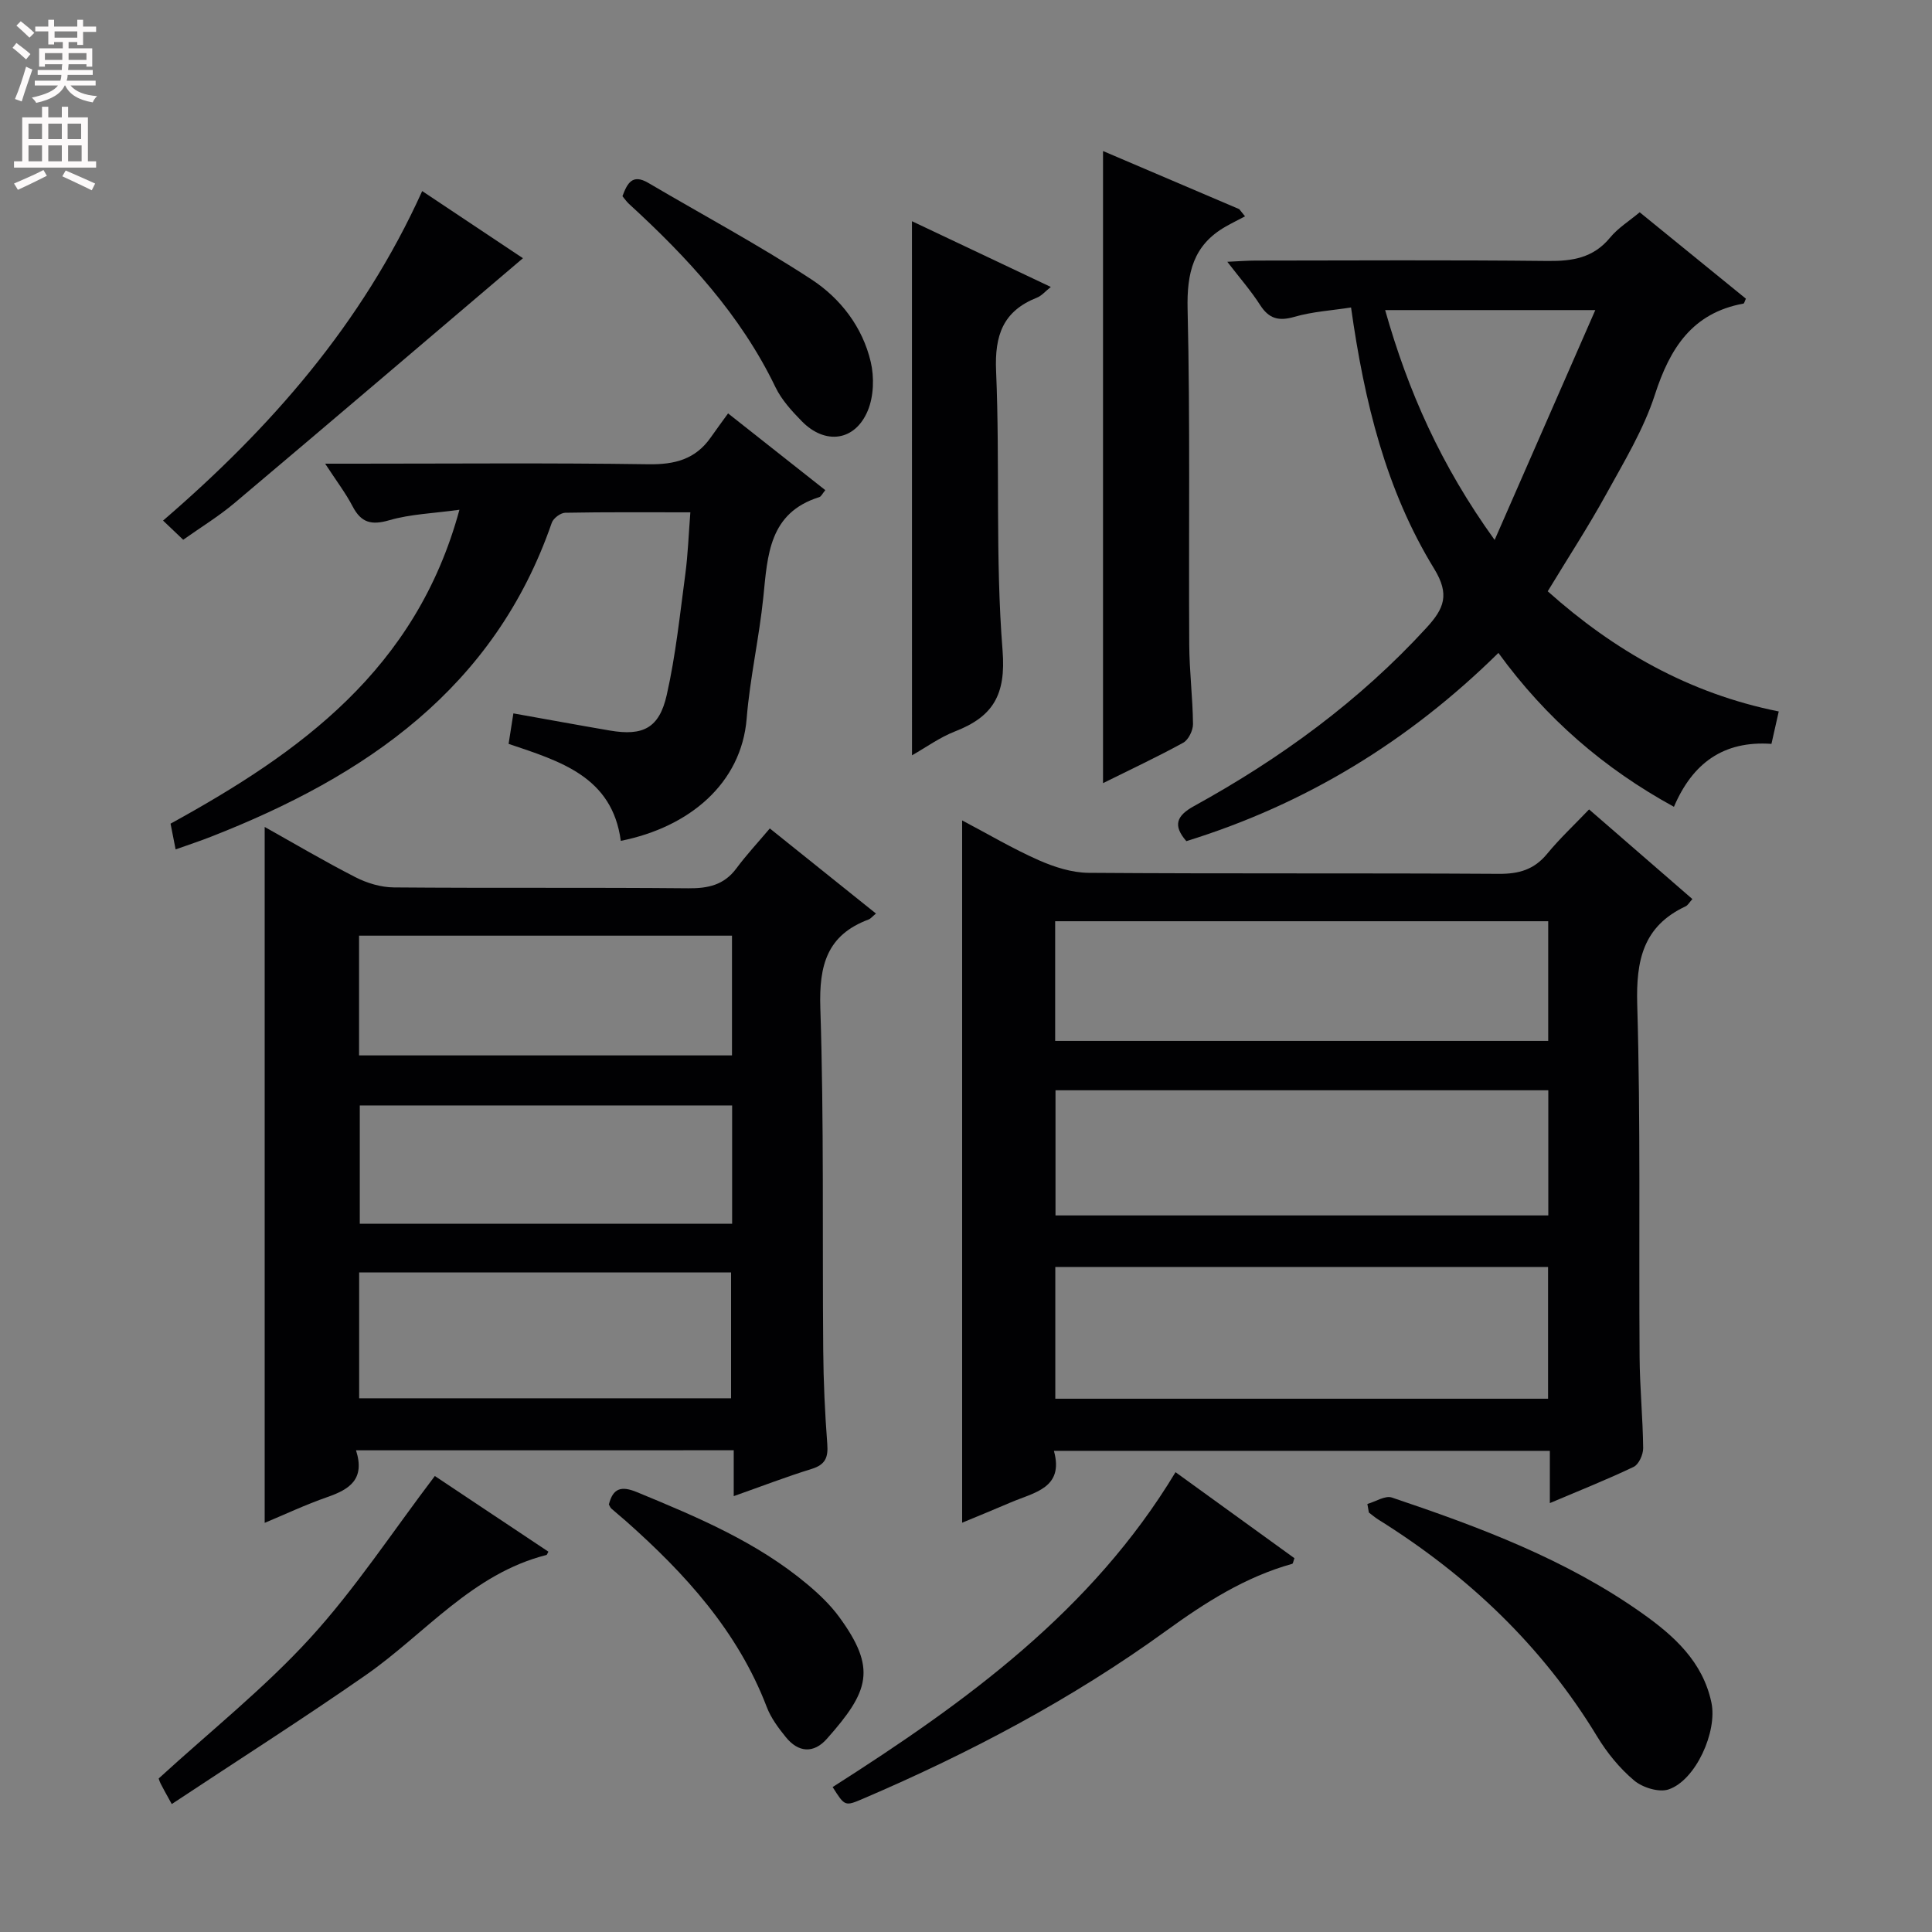 <svg enable-background="new 0 0 400 400" viewBox="0 0 400 400" xmlns="http://www.w3.org/2000/svg"><rect x="0" y="0" width="400" height="400" fill="#808080" stroke="none"/><g fill="#010103"><path d="m320.88 311.2c0-3.89 0-7.17 0-10.82-34.24 0-68.11 0-102.68 0 2.15 7.74-4.1 8.6-8.96 10.69-3.33 1.43-6.69 2.8-10.04 4.19 0-48.49 0-96.65 0-145.4 5.34 2.81 10.45 5.84 15.85 8.23 3.21 1.42 6.86 2.59 10.32 2.62 28.31.21 56.63.03 84.95.21 4.17.03 7.31-.88 10-4.15 2.63-3.2 5.68-6.04 8.68-9.19 7.34 6.37 14.22 12.34 21.39 18.56-.6.66-.92 1.28-1.41 1.51-8.79 4.12-10.27 11.17-10.01 20.31.71 24.3.32 48.63.49 72.94.04 6.31.67 12.61.74 18.92.01 1.33-.9 3.37-1.97 3.88-5.52 2.64-11.2 4.89-17.35 7.5zm-102.39-48.89v27.28h102.02c0-9.25 0-18.14 0-27.28-34.06 0-67.81 0-102.02 0zm102.07-36.58c-34.12 0-67.98 0-102.03 0v25.91h102.03c0-8.76 0-17.17 0-25.91zm-102.1-10.22h102.08c0-8.36 0-16.42 0-24.78-34.13 0-67.99 0-102.08 0z"/><path d="m73.71 300.27c1.93 6.03-1.39 8.1-5.93 9.68-4.49 1.56-8.81 3.6-12.98 5.34 0-48.22 0-96.04 0-144.08 6.04 3.38 12.31 7.09 18.78 10.4 2.4 1.23 5.28 2.1 7.95 2.12 20.32.17 40.63-.01 60.95.18 4.12.04 7.42-.67 9.98-4.12 2.07-2.79 4.45-5.34 6.92-8.27 7.95 6.38 14.9 11.94 21.98 17.62-.78.64-1.1 1.07-1.52 1.23-8.65 3.22-10.28 9.52-10 18.29.77 23.62.4 47.28.6 70.92.05 6.47.35 12.96.84 19.41.21 2.78-.42 4.26-3.22 5.13-5.21 1.61-10.3 3.57-16.15 5.64 0-3.48 0-6.37 0-9.5-26.15.01-51.71.01-78.2.01zm.65-10.77h77c0-8.99 0-17.53 0-26.05-25.88 0-51.3 0-77 0zm77.19-95.78c-25.87 0-51.44 0-77.21 0v24.79h77.21c0-8.24 0-16.18 0-24.79zm.03 35.15c-25.92 0-51.59 0-77.09 0v24.5h77.09c0-8.39 0-16.34 0-24.5z"/><path d="m339.48 43.95c7.39 6.02 14.72 11.98 21.99 17.89-.26.54-.34.98-.5 1.01-10.62 1.95-15.23 9.24-18.35 18.89-2.33 7.19-6.39 13.88-10.07 20.57s-7.86 13.1-12.11 20.11c13.7 12.24 29.25 21.16 47.83 24.88-.55 2.43-1.01 4.47-1.51 6.71-9.96-.69-16.34 4.01-20.19 13.03-14.42-7.89-26.48-18.29-36.34-31.86-18.52 18.24-39.84 31.3-64.61 38.97-2.82-3.24-2.06-5.25 1.59-7.26 17.9-9.85 34.23-21.75 48.12-36.91 3.67-4 4.87-6.88 1.59-12.24-9.96-16.24-14.44-34.49-17.2-54.08-4.06.63-8.02.86-11.73 1.94-3.27.94-5.28.39-7.11-2.47-1.86-2.9-4.15-5.52-6.78-8.93 2.43-.11 4.16-.25 5.89-.25 20.16-.02 40.32-.14 60.48.08 5.1.05 9.4-.63 12.85-4.8 1.65-2.02 4-3.47 6.16-5.28zm-30.03 67.84c7.21-16.47 13.87-31.69 20.84-47.59-15.42 0-29.2 0-43.51 0 4.74 16.75 11.51 32.11 22.67 47.59z"/><path d="m36.36 175.86c-.44-2.26-.73-3.7-1.05-5.33 26.76-14.7 50.84-31.89 59.81-64.99-5.39.75-10.13.89-14.53 2.17-3.71 1.08-5.82.51-7.59-2.88-1.44-2.76-3.36-5.27-5.68-8.83h6c20.32 0 40.64-.18 60.95.12 5.44.08 9.72-1.03 12.88-5.55 1.15-1.64 2.34-3.25 3.59-4.98 7.37 5.82 13.71 10.82 20.13 15.89-.61.73-.85 1.32-1.24 1.44-10.42 3.26-10.71 12.01-11.59 20.71-.86 8.41-2.77 16.72-3.45 25.13-1.09 13.42-11.83 22.49-26.06 25.33-1.78-13.32-12.56-16.48-23.23-20.08.31-1.95.61-3.85.99-6.31 6.76 1.2 13.36 2.42 19.97 3.55 6.85 1.17 10.22-.47 11.78-7.36 1.86-8.22 2.73-16.67 3.85-25.05.54-4.05.68-8.16 1.04-12.77-9.01 0-17.47-.07-25.91.09-.97.02-2.46 1.14-2.78 2.07-11.86 34.3-38.55 52.47-70.47 64.97-2.3.91-4.64 1.67-7.41 2.66z"/><path d="m228.37 162.14c0-43.89 0-87.11 0-130.87 9.41 4.01 18.81 8.02 28.2 12.03.4.5.8.99 1.2 1.49-1.34.71-2.71 1.38-4.02 2.13-6.72 3.83-8.05 9.61-7.87 17.11.55 23.14.2 46.3.34 69.45.03 5.48.72 10.95.78 16.43.01 1.31-.94 3.26-2.02 3.86-5.37 2.95-10.92 5.54-16.61 8.37z"/><path d="m188.81 45.8c9.31 4.41 18.85 8.93 28.75 13.61-1.12.88-1.88 1.82-2.86 2.21-7.03 2.78-8.79 7.78-8.47 15.2.82 19.27-.19 38.65 1.34 57.85.73 9.2-1.97 13.69-9.82 16.75-3.19 1.24-6.05 3.33-8.93 4.96-.01-36.9-.01-73.53-.01-110.58z"/><path d="m283.1 311.38c1.71-.49 3.69-1.8 5.08-1.33 18.14 6.11 36.07 12.8 51.84 23.98 6.56 4.65 12.52 9.99 14.31 18.47 1.27 6-3.24 16.09-8.87 17.98-2 .67-5.39-.38-7.13-1.85-3-2.52-5.62-5.74-7.66-9.11-11.38-18.77-26.81-33.37-45.32-44.92-.68-.43-1.3-.96-1.94-1.45-.11-.58-.21-1.17-.31-1.77z"/><path d="m172.39 369.99c27.65-17.62 53.69-36.49 70.99-65.19 8.37 6.06 16.54 11.97 24.62 17.81-.24.65-.29 1.11-.45 1.16-9.74 2.72-18.01 8-26.15 13.9-19.45 14.09-40.6 25.26-62.66 34.71-3.82 1.63-3.82 1.62-6.35-2.39z"/><path d="m35.56 373.51c-1.38-2.52-1.88-3.37-2.31-4.25-.28-.58-.45-1.21-.39-1.05 10.74-9.83 21.86-18.68 31.34-29.05 9.35-10.23 17.03-21.98 25.83-33.57 7.32 4.88 15.42 10.28 23.51 15.67-.24.43-.3.65-.4.68-15.38 3.89-25.08 16.26-37.35 24.83-13.04 9.08-26.47 17.62-40.23 26.74z"/><path d="m87.41 39.56c7.18 4.78 13.93 9.28 20.86 13.9-20.04 17.04-39.83 33.92-59.72 50.69-3.28 2.76-6.98 5.02-10.62 7.6-1.48-1.41-2.66-2.53-4.17-3.97 22.26-19.17 41.21-40.72 53.65-68.22z"/><path d="m126.06 311.49c.84-3.36 2.54-3.91 5.81-2.56 12.45 5.14 24.85 10.33 35.3 19.1 2.4 2.01 4.73 4.23 6.57 6.74 7.84 10.72 6.2 15.38-2.55 25.24-2.73 3.08-5.9 2.85-8.49-.35-1.55-1.91-3.09-3.98-3.95-6.24-6-15.68-16.88-27.61-29.16-38.5-.99-.88-2.03-1.7-3.02-2.59-.23-.21-.34-.56-.51-.84z"/><path d="m128.87 40.62c.99-2.64 2.03-4.7 5.34-2.76 11.28 6.64 22.85 12.84 33.79 19.99 6 3.92 10.59 9.86 12.28 17.09.74 3.17.62 7.1-.61 10.07-2.63 6.33-8.81 7.15-13.65 2.22-2.08-2.12-4.2-4.44-5.47-7.07-7.23-15.01-18.27-26.9-30.36-37.98-.48-.45-.85-1-1.32-1.56z"/></g><path d="m2.6 9.9.8-1c.9.7 1.9 1.4 2.9 2.3l-.9 1.1c-1.1-1-2-1.8-2.8-2.4zm.5 10.6c.9-2.1 1.6-4.3 2.3-6.7.4.2.8.4 1.3.6-.7 2.1-1.5 4.3-2.2 6.6zm.3-15.2.9-.9c1 .8 2 1.6 2.8 2.4l-1 1c-.9-.9-1.8-1.7-2.7-2.5zm12.6-1.2h1.2v1.4h2.7v1.1h-2.7v2.7h-1.2v-.6h-1.8v1.3h4.9v3.8h-1.2v-.5h-3.7c0 .4-.1.9-.1 1.2h5.1v1h-5.2c0 .5-.1.9-.2 1.2h6v1h-5.2c1.1 1.3 2.9 2 5.5 2.2-.4.4-.7.8-.9 1.3-2.9-.5-4.8-1.6-5.7-3.5h-.1c-.8 1.7-2.7 2.9-5.9 3.6-.2-.4-.6-.8-.9-1.1 2.8-.6 4.6-1.4 5.4-2.5h-4.8v-1h5.3c.1-.3.2-.7.2-1.2h-4.9v-1h5c0-.4 0-.8.1-1.2h-3.6v.5h-1.2v-3.8h4.9v-1.3h-1.8v.5h-1.2v-2.7h-2.7v-1h2.7v-1.4h1.2v1.4h4.8zm-6.7 8.3h3.6c0-.4 0-.9 0-1.4h-3.6zm1.9-4.6h4.8v-1.3h-4.7v1.3zm6.7 3.2h-3.7v1.4h3.7z" fill="#fcfafa"/><path d="m8.7 22.1h1.3v2.2h2.8v-2.2h1.3v2.2h4.1v9.1h1.7v1.3h-17v-1.3h1.7v-9.1h4.1zm.3 13.1.7 1.2c-1.8.9-3.8 1.9-6 2.9-.2-.4-.5-.8-.8-1.3 2.3-1 4.4-1.9 6.1-2.8zm-3.1-6.4h2.8v-3.2h-2.8zm0 4.6h2.8v-3.3h-2.8zm4.1-4.6h2.8v-3.2h-2.8zm0 4.6h2.8v-3.3h-2.8zm3.6 1.9c2.1.9 4.1 1.8 6.1 2.7l-.7 1.4c-2.2-1.1-4.2-2-6.1-2.9zm3.2-9.7h-2.8v3.2h2.8zm-2.7 7.8h2.8v-3.3h-2.8z" fill="#fcfafa"/></svg>